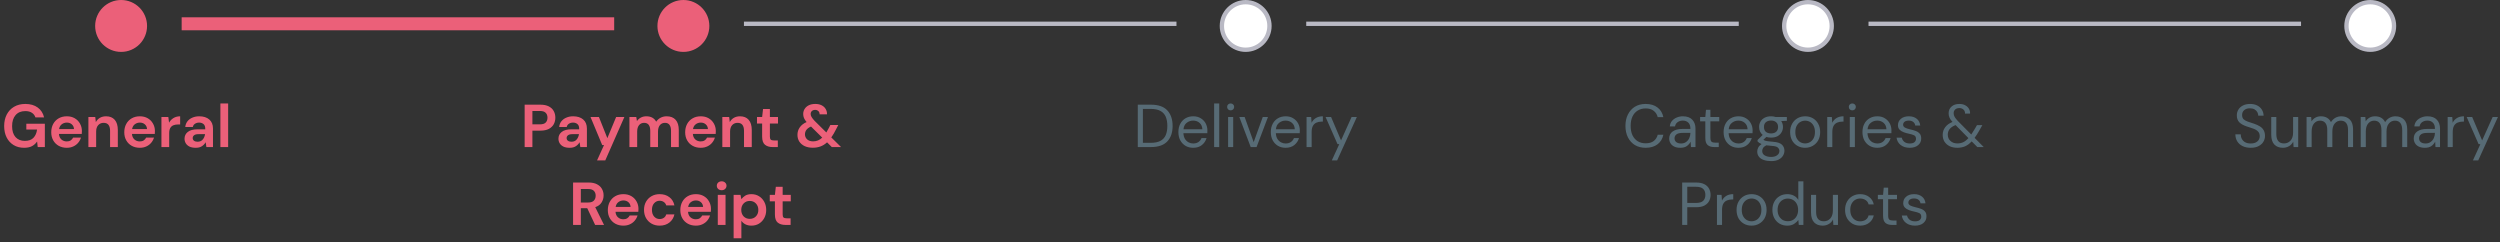 <svg width="578" height="56" viewBox="0 0 578 56" fill="none" xmlns="http://www.w3.org/2000/svg">
<rect x="0" y="0" width="578" height="56" fill="#333333" stroke="none"/>
<path d="M5.569 34.168C4.645 34.168 3.838 33.958 3.147 33.538C2.456 33.118 1.92 32.535 1.537 31.788C1.154 31.032 0.963 30.155 0.963 29.156C0.963 28.148 1.159 27.261 1.551 26.496C1.952 25.721 2.517 25.119 3.245 24.69C3.982 24.251 4.855 24.032 5.863 24.032C7.011 24.032 7.963 24.307 8.719 24.858C9.475 25.409 9.965 26.169 10.189 27.14H8.187C8.038 26.683 7.767 26.328 7.375 26.076C6.983 25.815 6.479 25.684 5.863 25.684C4.883 25.684 4.127 25.997 3.595 26.622C3.063 27.238 2.797 28.087 2.797 29.17C2.797 30.253 3.058 31.093 3.581 31.69C4.113 32.278 4.832 32.572 5.737 32.572C6.624 32.572 7.291 32.334 7.739 31.858C8.196 31.373 8.472 30.738 8.565 29.954H6.087V28.61H10.371V34H8.719L8.579 32.712C8.262 33.179 7.865 33.538 7.389 33.79C6.913 34.042 6.306 34.168 5.569 34.168ZM15.445 34.168C14.745 34.168 14.124 34.019 13.583 33.72C13.042 33.421 12.617 33.001 12.309 32.46C12.001 31.919 11.847 31.293 11.847 30.584C11.847 29.865 11.996 29.226 12.295 28.666C12.603 28.106 13.023 27.672 13.555 27.364C14.097 27.047 14.731 26.888 15.459 26.888C16.14 26.888 16.742 27.037 17.265 27.336C17.788 27.635 18.194 28.045 18.483 28.568C18.782 29.081 18.931 29.655 18.931 30.29C18.931 30.393 18.927 30.5 18.917 30.612C18.917 30.724 18.913 30.841 18.903 30.962H13.625C13.662 31.503 13.849 31.928 14.185 32.236C14.53 32.544 14.946 32.698 15.431 32.698C15.795 32.698 16.099 32.619 16.341 32.46C16.593 32.292 16.78 32.077 16.901 31.816H18.721C18.59 32.255 18.371 32.656 18.063 33.02C17.765 33.375 17.391 33.655 16.943 33.86C16.505 34.065 16.005 34.168 15.445 34.168ZM15.459 28.344C15.021 28.344 14.633 28.47 14.297 28.722C13.961 28.965 13.746 29.338 13.653 29.842H17.111C17.083 29.385 16.915 29.021 16.607 28.75C16.299 28.479 15.916 28.344 15.459 28.344ZM20.438 34V27.056H22.02L22.16 28.232C22.375 27.821 22.683 27.495 23.084 27.252C23.495 27.009 23.976 26.888 24.526 26.888C25.385 26.888 26.052 27.159 26.528 27.7C27.004 28.241 27.242 29.035 27.242 30.08V34H25.45V30.248C25.45 29.651 25.329 29.193 25.086 28.876C24.844 28.559 24.466 28.4 23.952 28.4C23.448 28.4 23.033 28.577 22.706 28.932C22.389 29.287 22.23 29.781 22.23 30.416V34H20.438ZM32.33 34.168C31.63 34.168 31.009 34.019 30.468 33.72C29.927 33.421 29.502 33.001 29.194 32.46C28.886 31.919 28.732 31.293 28.732 30.584C28.732 29.865 28.881 29.226 29.18 28.666C29.488 28.106 29.908 27.672 30.44 27.364C30.981 27.047 31.616 26.888 32.344 26.888C33.025 26.888 33.627 27.037 34.15 27.336C34.673 27.635 35.079 28.045 35.368 28.568C35.667 29.081 35.816 29.655 35.816 30.29C35.816 30.393 35.811 30.5 35.802 30.612C35.802 30.724 35.797 30.841 35.788 30.962H30.51C30.547 31.503 30.734 31.928 31.07 32.236C31.415 32.544 31.831 32.698 32.316 32.698C32.68 32.698 32.983 32.619 33.226 32.46C33.478 32.292 33.665 32.077 33.786 31.816H35.606C35.475 32.255 35.256 32.656 34.948 33.02C34.649 33.375 34.276 33.655 33.828 33.86C33.389 34.065 32.89 34.168 32.33 34.168ZM32.344 28.344C31.905 28.344 31.518 28.47 31.182 28.722C30.846 28.965 30.631 29.338 30.538 29.842H33.996C33.968 29.385 33.8 29.021 33.492 28.75C33.184 28.479 32.801 28.344 32.344 28.344ZM37.323 34V27.056H38.919L39.087 28.358C39.339 27.91 39.68 27.555 40.109 27.294C40.548 27.023 41.061 26.888 41.649 26.888V28.778H41.145C40.753 28.778 40.403 28.839 40.095 28.96C39.787 29.081 39.544 29.291 39.367 29.59C39.199 29.889 39.115 30.304 39.115 30.836V34H37.323ZM45.268 34.168C44.67 34.168 44.181 34.075 43.798 33.888C43.415 33.692 43.13 33.435 42.944 33.118C42.757 32.801 42.664 32.451 42.664 32.068C42.664 31.424 42.916 30.901 43.42 30.5C43.924 30.099 44.68 29.898 45.688 29.898H47.452V29.73C47.452 29.254 47.316 28.904 47.046 28.68C46.775 28.456 46.439 28.344 46.038 28.344C45.674 28.344 45.356 28.433 45.086 28.61C44.815 28.778 44.647 29.03 44.582 29.366H42.832C42.879 28.862 43.047 28.423 43.336 28.05C43.635 27.677 44.017 27.392 44.484 27.196C44.95 26.991 45.473 26.888 46.052 26.888C47.041 26.888 47.821 27.135 48.39 27.63C48.959 28.125 49.244 28.825 49.244 29.73V34H47.718L47.55 32.88C47.344 33.253 47.055 33.561 46.682 33.804C46.318 34.047 45.846 34.168 45.268 34.168ZM45.674 32.768C46.187 32.768 46.584 32.6 46.864 32.264C47.153 31.928 47.335 31.513 47.41 31.018H45.884C45.408 31.018 45.067 31.107 44.862 31.284C44.657 31.452 44.554 31.662 44.554 31.914C44.554 32.185 44.657 32.395 44.862 32.544C45.067 32.693 45.338 32.768 45.674 32.768ZM50.954 34V23.92H52.746V34H50.954Z" fill="#EB6079"/>
<path d="M121.299 34V24.2H124.925C125.709 24.2 126.357 24.331 126.871 24.592C127.384 24.853 127.767 25.213 128.019 25.67C128.271 26.127 128.397 26.641 128.397 27.21C128.397 27.751 128.275 28.251 128.033 28.708C127.79 29.156 127.412 29.52 126.899 29.8C126.385 30.071 125.727 30.206 124.925 30.206H123.091V34H121.299ZM123.091 28.75H124.813C125.438 28.75 125.886 28.615 126.157 28.344C126.437 28.064 126.577 27.686 126.577 27.21C126.577 26.725 126.437 26.347 126.157 26.076C125.886 25.796 125.438 25.656 124.813 25.656H123.091V28.75ZM131.717 34.168C131.12 34.168 130.63 34.075 130.247 33.888C129.864 33.692 129.58 33.435 129.393 33.118C129.206 32.801 129.113 32.451 129.113 32.068C129.113 31.424 129.365 30.901 129.869 30.5C130.373 30.099 131.129 29.898 132.137 29.898H133.901V29.73C133.901 29.254 133.766 28.904 133.495 28.68C133.224 28.456 132.888 28.344 132.487 28.344C132.123 28.344 131.806 28.433 131.535 28.61C131.264 28.778 131.096 29.03 131.031 29.366H129.281C129.328 28.862 129.496 28.423 129.785 28.05C130.084 27.677 130.466 27.392 130.933 27.196C131.4 26.991 131.922 26.888 132.501 26.888C133.49 26.888 134.27 27.135 134.839 27.63C135.408 28.125 135.693 28.825 135.693 29.73V34H134.167L133.999 32.88C133.794 33.253 133.504 33.561 133.131 33.804C132.767 34.047 132.296 34.168 131.717 34.168ZM132.123 32.768C132.636 32.768 133.033 32.6 133.313 32.264C133.602 31.928 133.784 31.513 133.859 31.018H132.333C131.857 31.018 131.516 31.107 131.311 31.284C131.106 31.452 131.003 31.662 131.003 31.914C131.003 32.185 131.106 32.395 131.311 32.544C131.516 32.693 131.787 32.768 132.123 32.768ZM138.039 37.08L139.649 33.538H139.229L136.527 27.056H138.473L140.419 31.942L142.449 27.056H144.353L139.943 37.08H138.039ZM145.524 34V27.056H147.106L147.26 27.994C147.484 27.658 147.778 27.392 148.142 27.196C148.516 26.991 148.945 26.888 149.43 26.888C150.504 26.888 151.264 27.303 151.712 28.134C151.964 27.751 152.3 27.448 152.72 27.224C153.15 27 153.616 26.888 154.12 26.888C155.026 26.888 155.721 27.159 156.206 27.7C156.692 28.241 156.934 29.035 156.934 30.08V34H155.142V30.248C155.142 29.651 155.026 29.193 154.792 28.876C154.568 28.559 154.218 28.4 153.742 28.4C153.257 28.4 152.865 28.577 152.566 28.932C152.277 29.287 152.132 29.781 152.132 30.416V34H150.34V30.248C150.34 29.651 150.224 29.193 149.99 28.876C149.757 28.559 149.398 28.4 148.912 28.4C148.436 28.4 148.049 28.577 147.75 28.932C147.461 29.287 147.316 29.781 147.316 30.416V34H145.524ZM162.01 34.168C161.31 34.168 160.689 34.019 160.148 33.72C159.606 33.421 159.182 33.001 158.874 32.46C158.566 31.919 158.412 31.293 158.412 30.584C158.412 29.865 158.561 29.226 158.86 28.666C159.168 28.106 159.588 27.672 160.12 27.364C160.661 27.047 161.296 26.888 162.024 26.888C162.705 26.888 163.307 27.037 163.83 27.336C164.352 27.635 164.758 28.045 165.048 28.568C165.346 29.081 165.496 29.655 165.496 30.29C165.496 30.393 165.491 30.5 165.482 30.612C165.482 30.724 165.477 30.841 165.468 30.962H160.19C160.227 31.503 160.414 31.928 160.75 32.236C161.095 32.544 161.51 32.698 161.996 32.698C162.36 32.698 162.663 32.619 162.906 32.46C163.158 32.292 163.344 32.077 163.466 31.816H165.286C165.155 32.255 164.936 32.656 164.628 33.02C164.329 33.375 163.956 33.655 163.508 33.86C163.069 34.065 162.57 34.168 162.01 34.168ZM162.024 28.344C161.585 28.344 161.198 28.47 160.862 28.722C160.526 28.965 160.311 29.338 160.218 29.842H163.676C163.648 29.385 163.48 29.021 163.172 28.75C162.864 28.479 162.481 28.344 162.024 28.344ZM167.003 34V27.056H168.585L168.725 28.232C168.939 27.821 169.247 27.495 169.649 27.252C170.059 27.009 170.54 26.888 171.091 26.888C171.949 26.888 172.617 27.159 173.093 27.7C173.569 28.241 173.807 29.035 173.807 30.08V34H172.015V30.248C172.015 29.651 171.893 29.193 171.651 28.876C171.408 28.559 171.03 28.4 170.517 28.4C170.013 28.4 169.597 28.577 169.271 28.932C168.953 29.287 168.795 29.781 168.795 30.416V34H167.003ZM178.614 34C177.886 34 177.303 33.823 176.864 33.468C176.426 33.113 176.206 32.483 176.206 31.578V28.554H175.016V27.056H176.206L176.416 25.194H177.998V27.056H179.874V28.554H177.998V31.592C177.998 31.928 178.068 32.161 178.208 32.292C178.358 32.413 178.61 32.474 178.964 32.474H179.832V34H178.614ZM187.927 34.154C187.208 34.154 186.583 34.033 186.051 33.79C185.519 33.538 185.104 33.188 184.805 32.74C184.516 32.292 184.371 31.769 184.371 31.172C184.371 30.537 184.548 29.963 184.903 29.45C185.258 28.937 185.785 28.526 186.485 28.218C186.205 27.891 186.004 27.583 185.883 27.294C185.762 27.005 185.701 26.697 185.701 26.37C185.701 25.922 185.813 25.525 186.037 25.18C186.261 24.825 186.578 24.545 186.989 24.34C187.409 24.135 187.908 24.032 188.487 24.032C189.075 24.032 189.574 24.139 189.985 24.354C190.396 24.569 190.704 24.858 190.909 25.222C191.124 25.586 191.222 25.992 191.203 26.44H189.495C189.495 26.095 189.392 25.838 189.187 25.67C188.991 25.493 188.753 25.404 188.473 25.404C188.156 25.404 187.899 25.493 187.703 25.67C187.516 25.847 187.423 26.076 187.423 26.356C187.423 26.589 187.498 26.827 187.647 27.07C187.796 27.313 188.016 27.593 188.305 27.91L191.049 30.626C191.245 30.309 191.45 29.94 191.665 29.52L191.973 28.904H193.807L193.317 29.856C192.944 30.612 192.57 31.251 192.197 31.774L194.451 34H192.309L191.217 32.908C190.741 33.347 190.232 33.664 189.691 33.86C189.159 34.056 188.571 34.154 187.927 34.154ZM186.107 31.06C186.107 31.517 186.275 31.905 186.611 32.222C186.956 32.53 187.414 32.684 187.983 32.684C188.795 32.684 189.5 32.395 190.097 31.816L187.507 29.254C187.031 29.459 186.676 29.716 186.443 30.024C186.219 30.332 186.107 30.677 186.107 31.06ZM132.496 52V42.2H136.094C136.878 42.2 137.522 42.335 138.026 42.606C138.539 42.867 138.922 43.227 139.174 43.684C139.426 44.132 139.552 44.631 139.552 45.182C139.552 45.779 139.393 46.325 139.076 46.82C138.768 47.315 138.283 47.674 137.62 47.898L139.65 52H137.592L135.772 48.136H134.288V52H132.496ZM134.288 46.82H135.982C136.579 46.82 137.018 46.675 137.298 46.386C137.578 46.097 137.718 45.714 137.718 45.238C137.718 44.771 137.578 44.398 137.298 44.118C137.027 43.838 136.584 43.698 135.968 43.698H134.288V46.82ZM144.127 52.168C143.427 52.168 142.806 52.019 142.265 51.72C141.723 51.421 141.299 51.001 140.991 50.46C140.683 49.919 140.529 49.293 140.529 48.584C140.529 47.865 140.678 47.226 140.977 46.666C141.285 46.106 141.705 45.672 142.237 45.364C142.778 45.047 143.413 44.888 144.141 44.888C144.822 44.888 145.424 45.037 145.947 45.336C146.469 45.635 146.875 46.045 147.165 46.568C147.463 47.081 147.613 47.655 147.613 48.29C147.613 48.393 147.608 48.5 147.599 48.612C147.599 48.724 147.594 48.841 147.585 48.962H142.307C142.344 49.503 142.531 49.928 142.867 50.236C143.212 50.544 143.627 50.698 144.113 50.698C144.477 50.698 144.78 50.619 145.023 50.46C145.275 50.292 145.461 50.077 145.583 49.816H147.403C147.272 50.255 147.053 50.656 146.745 51.02C146.446 51.375 146.073 51.655 145.625 51.86C145.186 52.065 144.687 52.168 144.127 52.168ZM144.141 46.344C143.702 46.344 143.315 46.47 142.979 46.722C142.643 46.965 142.428 47.338 142.335 47.842H145.793C145.765 47.385 145.597 47.021 145.289 46.75C144.981 46.479 144.598 46.344 144.141 46.344ZM152.522 52.168C151.813 52.168 151.187 52.014 150.646 51.706C150.105 51.398 149.675 50.969 149.358 50.418C149.05 49.867 148.896 49.237 148.896 48.528C148.896 47.819 149.05 47.189 149.358 46.638C149.675 46.087 150.105 45.658 150.646 45.35C151.187 45.042 151.813 44.888 152.522 44.888C153.409 44.888 154.155 45.121 154.762 45.588C155.369 46.045 155.756 46.68 155.924 47.492H154.034C153.941 47.156 153.754 46.895 153.474 46.708C153.203 46.512 152.881 46.414 152.508 46.414C152.013 46.414 151.593 46.601 151.248 46.974C150.903 47.347 150.73 47.865 150.73 48.528C150.73 49.191 150.903 49.709 151.248 50.082C151.593 50.455 152.013 50.642 152.508 50.642C152.881 50.642 153.203 50.549 153.474 50.362C153.754 50.175 153.941 49.909 154.034 49.564H155.924C155.756 50.348 155.369 50.978 154.762 51.454C154.155 51.93 153.409 52.168 152.522 52.168ZM160.888 52.168C160.188 52.168 159.568 52.019 159.026 51.72C158.485 51.421 158.06 51.001 157.752 50.46C157.444 49.919 157.29 49.293 157.29 48.584C157.29 47.865 157.44 47.226 157.738 46.666C158.046 46.106 158.466 45.672 158.998 45.364C159.54 45.047 160.174 44.888 160.902 44.888C161.584 44.888 162.186 45.037 162.708 45.336C163.231 45.635 163.637 46.045 163.926 46.568C164.225 47.081 164.374 47.655 164.374 48.29C164.374 48.393 164.37 48.5 164.36 48.612C164.36 48.724 164.356 48.841 164.346 48.962H159.068C159.106 49.503 159.292 49.928 159.628 50.236C159.974 50.544 160.389 50.698 160.874 50.698C161.238 50.698 161.542 50.619 161.784 50.46C162.036 50.292 162.223 50.077 162.344 49.816H164.164C164.034 50.255 163.814 50.656 163.506 51.02C163.208 51.375 162.834 51.655 162.386 51.86C161.948 52.065 161.448 52.168 160.888 52.168ZM160.902 46.344C160.464 46.344 160.076 46.47 159.74 46.722C159.404 46.965 159.19 47.338 159.096 47.842H162.554C162.526 47.385 162.358 47.021 162.05 46.75C161.742 46.479 161.36 46.344 160.902 46.344ZM166.848 43.978C166.521 43.978 166.25 43.88 166.036 43.684C165.83 43.488 165.728 43.241 165.728 42.942C165.728 42.643 165.83 42.401 166.036 42.214C166.25 42.018 166.521 41.92 166.848 41.92C167.174 41.92 167.44 42.018 167.646 42.214C167.86 42.401 167.968 42.643 167.968 42.942C167.968 43.241 167.86 43.488 167.646 43.684C167.44 43.88 167.174 43.978 166.848 43.978ZM165.952 52V45.056H167.744V52H165.952ZM169.614 55.08V45.056H171.21L171.406 46.05C171.63 45.742 171.924 45.471 172.288 45.238C172.661 45.005 173.142 44.888 173.73 44.888C174.383 44.888 174.967 45.047 175.48 45.364C175.993 45.681 176.399 46.115 176.698 46.666C176.997 47.217 177.146 47.842 177.146 48.542C177.146 49.242 176.997 49.867 176.698 50.418C176.399 50.959 175.993 51.389 175.48 51.706C174.967 52.014 174.383 52.168 173.73 52.168C173.207 52.168 172.75 52.07 172.358 51.874C171.966 51.678 171.649 51.403 171.406 51.048V55.08H169.614ZM173.352 50.6C173.921 50.6 174.393 50.409 174.766 50.026C175.139 49.643 175.326 49.149 175.326 48.542C175.326 47.935 175.139 47.436 174.766 47.044C174.393 46.652 173.921 46.456 173.352 46.456C172.773 46.456 172.297 46.652 171.924 47.044C171.56 47.427 171.378 47.921 171.378 48.528C171.378 49.135 171.56 49.634 171.924 50.026C172.297 50.409 172.773 50.6 173.352 50.6ZM181.567 52C180.839 52 180.256 51.823 179.817 51.468C179.379 51.113 179.159 50.483 179.159 49.578V46.554H177.969V45.056H179.159L179.369 43.194H180.951V45.056H182.827V46.554H180.951V49.592C180.951 49.928 181.021 50.161 181.161 50.292C181.311 50.413 181.563 50.474 181.917 50.474H182.785V52H181.567Z" fill="#EB6079"/>
<path d="M263.059 34V24.2H266.069C267.796 24.2 269.065 24.639 269.877 25.516C270.699 26.393 271.109 27.597 271.109 29.128C271.109 30.631 270.699 31.821 269.877 32.698C269.065 33.566 267.796 34 266.069 34H263.059ZM264.235 33.02H266.041C266.993 33.02 267.749 32.866 268.309 32.558C268.879 32.241 269.285 31.793 269.527 31.214C269.77 30.626 269.891 29.931 269.891 29.128C269.891 28.307 269.77 27.602 269.527 27.014C269.285 26.426 268.879 25.973 268.309 25.656C267.749 25.339 266.993 25.18 266.041 25.18H264.235V33.02ZM275.859 34.168C275.197 34.168 274.609 34.019 274.095 33.72C273.582 33.412 273.176 32.987 272.877 32.446C272.588 31.905 272.443 31.265 272.443 30.528C272.443 29.8 272.588 29.165 272.877 28.624C273.167 28.073 273.568 27.649 274.081 27.35C274.604 27.042 275.206 26.888 275.887 26.888C276.559 26.888 277.138 27.042 277.623 27.35C278.118 27.649 278.496 28.045 278.757 28.54C279.019 29.035 279.149 29.567 279.149 30.136C279.149 30.239 279.145 30.341 279.135 30.444C279.135 30.547 279.135 30.663 279.135 30.794H273.605C273.633 31.326 273.755 31.769 273.969 32.124C274.193 32.469 274.469 32.731 274.795 32.908C275.131 33.085 275.486 33.174 275.859 33.174C276.345 33.174 276.751 33.062 277.077 32.838C277.404 32.614 277.642 32.311 277.791 31.928H278.953C278.767 32.572 278.407 33.109 277.875 33.538C277.353 33.958 276.681 34.168 275.859 34.168ZM275.859 27.882C275.299 27.882 274.8 28.055 274.361 28.4C273.932 28.736 273.685 29.231 273.619 29.884H277.987C277.959 29.259 277.745 28.769 277.343 28.414C276.942 28.059 276.447 27.882 275.859 27.882ZM280.708 34V23.92H281.884V34H280.708ZM284.526 25.516C284.292 25.516 284.096 25.441 283.938 25.292C283.788 25.133 283.714 24.937 283.714 24.704C283.714 24.48 283.788 24.293 283.938 24.144C284.096 23.995 284.292 23.92 284.526 23.92C284.75 23.92 284.941 23.995 285.1 24.144C285.258 24.293 285.338 24.48 285.338 24.704C285.338 24.937 285.258 25.133 285.1 25.292C284.941 25.441 284.75 25.516 284.526 25.516ZM283.938 34V27.056H285.114V34H283.938ZM289.163 34L286.531 27.056H287.763L289.849 32.866L291.949 27.056H293.153L290.521 34H289.163ZM297.229 34.168C296.566 34.168 295.978 34.019 295.465 33.72C294.951 33.412 294.545 32.987 294.247 32.446C293.957 31.905 293.813 31.265 293.813 30.528C293.813 29.8 293.957 29.165 294.247 28.624C294.536 28.073 294.937 27.649 295.451 27.35C295.973 27.042 296.575 26.888 297.257 26.888C297.929 26.888 298.507 27.042 298.993 27.35C299.487 27.649 299.865 28.045 300.127 28.54C300.388 29.035 300.519 29.567 300.519 30.136C300.519 30.239 300.514 30.341 300.505 30.444C300.505 30.547 300.505 30.663 300.505 30.794H294.975C295.003 31.326 295.124 31.769 295.339 32.124C295.563 32.469 295.838 32.731 296.165 32.908C296.501 33.085 296.855 33.174 297.229 33.174C297.714 33.174 298.12 33.062 298.447 32.838C298.773 32.614 299.011 32.311 299.161 31.928H300.323C300.136 32.572 299.777 33.109 299.245 33.538C298.722 33.958 298.05 34.168 297.229 34.168ZM297.229 27.882C296.669 27.882 296.169 28.055 295.731 28.4C295.301 28.736 295.054 29.231 294.989 29.884H299.357C299.329 29.259 299.114 28.769 298.713 28.414C298.311 28.059 297.817 27.882 297.229 27.882ZM302.077 34V27.056H303.141L303.239 28.386C303.454 27.929 303.781 27.565 304.219 27.294C304.658 27.023 305.199 26.888 305.843 26.888V28.12H305.521C305.111 28.12 304.733 28.195 304.387 28.344C304.042 28.484 303.767 28.727 303.561 29.072C303.356 29.417 303.253 29.893 303.253 30.5V34H302.077ZM307.919 37.08L309.641 33.328H309.235L306.477 27.056H307.751L310.047 32.46L312.483 27.056H313.701L309.151 37.08H307.919Z" fill="#576B75"/>
<path d="M380.478 34.168C379.516 34.168 378.686 33.958 377.986 33.538C377.295 33.109 376.758 32.516 376.376 31.76C375.993 30.995 375.802 30.108 375.802 29.1C375.802 28.101 375.993 27.224 376.376 26.468C376.758 25.703 377.295 25.105 377.986 24.676C378.686 24.247 379.516 24.032 380.478 24.032C381.598 24.032 382.508 24.303 383.208 24.844C383.917 25.376 384.37 26.123 384.566 27.084H383.264C383.114 26.477 382.806 25.992 382.34 25.628C381.882 25.255 381.262 25.068 380.478 25.068C379.778 25.068 379.166 25.231 378.644 25.558C378.121 25.875 377.715 26.337 377.426 26.944C377.146 27.541 377.006 28.26 377.006 29.1C377.006 29.94 377.146 30.663 377.426 31.27C377.715 31.867 378.121 32.329 378.644 32.656C379.166 32.973 379.778 33.132 380.478 33.132C381.262 33.132 381.882 32.955 382.34 32.6C382.806 32.236 383.114 31.755 383.264 31.158H384.566C384.37 32.101 383.917 32.838 383.208 33.37C382.508 33.902 381.598 34.168 380.478 34.168ZM388.496 34.168C387.917 34.168 387.436 34.07 387.054 33.874C386.671 33.678 386.386 33.417 386.2 33.09C386.013 32.763 385.92 32.409 385.92 32.026C385.92 31.317 386.19 30.771 386.732 30.388C387.273 30.005 388.01 29.814 388.944 29.814H390.82V29.73C390.82 29.123 390.661 28.666 390.344 28.358C390.026 28.041 389.602 27.882 389.07 27.882C388.612 27.882 388.216 27.999 387.88 28.232C387.553 28.456 387.348 28.787 387.264 29.226H386.06C386.106 28.722 386.274 28.297 386.564 27.952C386.862 27.607 387.231 27.345 387.67 27.168C388.108 26.981 388.575 26.888 389.07 26.888C390.04 26.888 390.768 27.149 391.254 27.672C391.748 28.185 391.996 28.871 391.996 29.73V34H390.946L390.876 32.754C390.68 33.146 390.39 33.482 390.008 33.762C389.634 34.033 389.13 34.168 388.496 34.168ZM388.678 33.174C389.126 33.174 389.508 33.057 389.826 32.824C390.152 32.591 390.4 32.287 390.568 31.914C390.736 31.541 390.82 31.149 390.82 30.738V30.724H389.042C388.351 30.724 387.861 30.845 387.572 31.088C387.292 31.321 387.152 31.615 387.152 31.97C387.152 32.334 387.282 32.628 387.544 32.852C387.814 33.067 388.192 33.174 388.678 33.174ZM396.313 34C395.678 34 395.179 33.846 394.815 33.538C394.451 33.23 394.269 32.675 394.269 31.872V28.05H393.065V27.056H394.269L394.423 25.39H395.445V27.056H397.489V28.05H395.445V31.872C395.445 32.311 395.533 32.609 395.711 32.768C395.888 32.917 396.201 32.992 396.649 32.992H397.377V34H396.313ZM401.913 34.168C401.251 34.168 400.663 34.019 400.149 33.72C399.636 33.412 399.23 32.987 398.931 32.446C398.642 31.905 398.497 31.265 398.497 30.528C398.497 29.8 398.642 29.165 398.931 28.624C399.221 28.073 399.622 27.649 400.135 27.35C400.658 27.042 401.26 26.888 401.941 26.888C402.613 26.888 403.192 27.042 403.677 27.35C404.172 27.649 404.55 28.045 404.811 28.54C405.073 29.035 405.203 29.567 405.203 30.136C405.203 30.239 405.199 30.341 405.189 30.444C405.189 30.547 405.189 30.663 405.189 30.794H399.659C399.687 31.326 399.809 31.769 400.023 32.124C400.247 32.469 400.523 32.731 400.849 32.908C401.185 33.085 401.54 33.174 401.913 33.174C402.399 33.174 402.805 33.062 403.131 32.838C403.458 32.614 403.696 32.311 403.845 31.928H405.007C404.821 32.572 404.461 33.109 403.929 33.538C403.407 33.958 402.735 34.168 401.913 34.168ZM401.913 27.882C401.353 27.882 400.854 28.055 400.415 28.4C399.986 28.736 399.739 29.231 399.673 29.884H404.041C404.013 29.259 403.799 28.769 403.397 28.414C402.996 28.059 402.501 27.882 401.913 27.882ZM409.465 31.816C409.073 31.816 408.714 31.765 408.387 31.662L407.687 32.32C407.79 32.395 407.916 32.46 408.065 32.516C408.224 32.563 408.448 32.609 408.737 32.656C409.026 32.693 409.432 32.735 409.955 32.782C410.888 32.847 411.556 33.062 411.957 33.426C412.358 33.79 412.559 34.266 412.559 34.854C412.559 35.255 412.447 35.638 412.223 36.002C412.008 36.366 411.672 36.665 411.215 36.898C410.767 37.131 410.188 37.248 409.479 37.248C408.854 37.248 408.298 37.164 407.813 36.996C407.328 36.837 406.95 36.59 406.679 36.254C406.408 35.927 406.273 35.512 406.273 35.008C406.273 34.747 406.343 34.462 406.483 34.154C406.623 33.855 406.884 33.571 407.267 33.3C407.062 33.216 406.884 33.127 406.735 33.034C406.595 32.931 406.464 32.819 406.343 32.698V32.376L407.533 31.2C406.982 30.733 406.707 30.117 406.707 29.352C406.707 28.895 406.814 28.479 407.029 28.106C407.244 27.733 407.556 27.439 407.967 27.224C408.378 27 408.877 26.888 409.465 26.888C409.866 26.888 410.23 26.944 410.557 27.056H413.119V27.938L411.817 27.994C412.088 28.386 412.223 28.839 412.223 29.352C412.223 29.809 412.111 30.225 411.887 30.598C411.672 30.971 411.36 31.27 410.949 31.494C410.548 31.709 410.053 31.816 409.465 31.816ZM409.465 30.85C409.96 30.85 410.352 30.724 410.641 30.472C410.94 30.211 411.089 29.837 411.089 29.352C411.089 28.876 410.94 28.512 410.641 28.26C410.352 27.999 409.96 27.868 409.465 27.868C408.961 27.868 408.56 27.999 408.261 28.26C407.972 28.512 407.827 28.876 407.827 29.352C407.827 29.837 407.972 30.211 408.261 30.472C408.56 30.724 408.961 30.85 409.465 30.85ZM407.421 34.896C407.421 35.363 407.617 35.708 408.009 35.932C408.401 36.165 408.891 36.282 409.479 36.282C410.058 36.282 410.52 36.156 410.865 35.904C411.22 35.652 411.397 35.316 411.397 34.896C411.397 34.597 411.276 34.336 411.033 34.112C410.79 33.897 410.342 33.771 409.689 33.734C409.176 33.697 408.732 33.65 408.359 33.594C407.976 33.799 407.724 34.019 407.603 34.252C407.482 34.495 407.421 34.709 407.421 34.896ZM417.336 34.168C416.683 34.168 416.095 34.019 415.572 33.72C415.049 33.421 414.634 33.001 414.326 32.46C414.027 31.909 413.878 31.265 413.878 30.528C413.878 29.791 414.032 29.151 414.34 28.61C414.648 28.059 415.063 27.635 415.586 27.336C416.118 27.037 416.711 26.888 417.364 26.888C418.017 26.888 418.605 27.037 419.128 27.336C419.651 27.635 420.061 28.059 420.36 28.61C420.668 29.151 420.822 29.791 420.822 30.528C420.822 31.265 420.668 31.909 420.36 32.46C420.052 33.001 419.632 33.421 419.1 33.72C418.577 34.019 417.989 34.168 417.336 34.168ZM417.336 33.16C417.737 33.16 418.111 33.062 418.456 32.866C418.801 32.67 419.081 32.376 419.296 31.984C419.511 31.592 419.618 31.107 419.618 30.528C419.618 29.949 419.511 29.464 419.296 29.072C419.091 28.68 418.815 28.386 418.47 28.19C418.125 27.994 417.756 27.896 417.364 27.896C416.963 27.896 416.589 27.994 416.244 28.19C415.899 28.386 415.619 28.68 415.404 29.072C415.189 29.464 415.082 29.949 415.082 30.528C415.082 31.107 415.189 31.592 415.404 31.984C415.619 32.376 415.894 32.67 416.23 32.866C416.575 33.062 416.944 33.16 417.336 33.16ZM422.457 34V27.056H423.521L423.619 28.386C423.834 27.929 424.161 27.565 424.599 27.294C425.038 27.023 425.579 26.888 426.223 26.888V28.12H425.901C425.491 28.12 425.113 28.195 424.767 28.344C424.422 28.484 424.147 28.727 423.941 29.072C423.736 29.417 423.633 29.893 423.633 30.5V34H422.457ZM428.257 25.516C428.024 25.516 427.828 25.441 427.669 25.292C427.52 25.133 427.445 24.937 427.445 24.704C427.445 24.48 427.52 24.293 427.669 24.144C427.828 23.995 428.024 23.92 428.257 23.92C428.481 23.92 428.672 23.995 428.831 24.144C428.99 24.293 429.069 24.48 429.069 24.704C429.069 24.937 428.99 25.133 428.831 25.292C428.672 25.441 428.481 25.516 428.257 25.516ZM427.669 34V27.056H428.845V34H427.669ZM434.015 34.168C433.352 34.168 432.764 34.019 432.251 33.72C431.737 33.412 431.331 32.987 431.033 32.446C430.743 31.905 430.599 31.265 430.599 30.528C430.599 29.8 430.743 29.165 431.033 28.624C431.322 28.073 431.723 27.649 432.237 27.35C432.759 27.042 433.361 26.888 434.043 26.888C434.715 26.888 435.293 27.042 435.779 27.35C436.273 27.649 436.651 28.045 436.913 28.54C437.174 29.035 437.305 29.567 437.305 30.136C437.305 30.239 437.3 30.341 437.291 30.444C437.291 30.547 437.291 30.663 437.291 30.794H431.761C431.789 31.326 431.91 31.769 432.125 32.124C432.349 32.469 432.624 32.731 432.951 32.908C433.287 33.085 433.641 33.174 434.015 33.174C434.5 33.174 434.906 33.062 435.233 32.838C435.559 32.614 435.797 32.311 435.947 31.928H437.109C436.922 32.572 436.563 33.109 436.031 33.538C435.508 33.958 434.836 34.168 434.015 34.168ZM434.015 27.882C433.455 27.882 432.955 28.055 432.517 28.4C432.087 28.736 431.84 29.231 431.775 29.884H436.143C436.115 29.259 435.9 28.769 435.499 28.414C435.097 28.059 434.603 27.882 434.015 27.882ZM441.523 34.168C440.693 34.168 440.002 33.958 439.451 33.538C438.901 33.118 438.579 32.549 438.485 31.83H439.689C439.764 32.194 439.955 32.511 440.263 32.782C440.581 33.043 441.005 33.174 441.537 33.174C442.032 33.174 442.396 33.071 442.629 32.866C442.863 32.651 442.979 32.399 442.979 32.11C442.979 31.69 442.825 31.41 442.517 31.27C442.219 31.13 441.794 31.004 441.243 30.892C440.87 30.817 440.497 30.71 440.123 30.57C439.75 30.43 439.437 30.234 439.185 29.982C438.933 29.721 438.807 29.38 438.807 28.96C438.807 28.353 439.031 27.859 439.479 27.476C439.937 27.084 440.553 26.888 441.327 26.888C442.065 26.888 442.667 27.075 443.133 27.448C443.609 27.812 443.885 28.335 443.959 29.016H442.797C442.751 28.661 442.597 28.386 442.335 28.19C442.083 27.985 441.743 27.882 441.313 27.882C440.893 27.882 440.567 27.971 440.333 28.148C440.109 28.325 439.997 28.559 439.997 28.848C439.997 29.128 440.142 29.347 440.431 29.506C440.73 29.665 441.131 29.8 441.635 29.912C442.065 30.005 442.471 30.122 442.853 30.262C443.245 30.393 443.563 30.593 443.805 30.864C444.057 31.125 444.183 31.508 444.183 32.012C444.193 32.637 443.955 33.155 443.469 33.566C442.993 33.967 442.345 34.168 441.523 34.168ZM452.537 34.168C451.865 34.168 451.272 34.047 450.759 33.804C450.255 33.552 449.858 33.207 449.569 32.768C449.289 32.32 449.149 31.793 449.149 31.186C449.149 30.523 449.34 29.935 449.723 29.422C450.115 28.899 450.679 28.489 451.417 28.19C451.099 27.845 450.871 27.518 450.731 27.21C450.591 26.893 450.521 26.552 450.521 26.188C450.521 25.563 450.74 25.049 451.179 24.648C451.627 24.237 452.238 24.032 453.013 24.032C453.517 24.032 453.955 24.13 454.329 24.326C454.702 24.513 454.991 24.774 455.197 25.11C455.402 25.446 455.495 25.829 455.477 26.258H454.315C454.324 25.838 454.193 25.521 453.923 25.306C453.661 25.091 453.358 24.984 453.013 24.984C452.593 24.984 452.266 25.096 452.033 25.32C451.799 25.544 451.683 25.829 451.683 26.174C451.683 26.473 451.762 26.762 451.921 27.042C452.089 27.322 452.336 27.635 452.663 27.98L455.757 31.102C456.027 30.71 456.321 30.239 456.639 29.688L457.073 28.932H458.319L457.703 30.024C457.292 30.761 456.9 31.377 456.527 31.872L458.641 34H457.157L455.855 32.684C455.36 33.216 454.847 33.599 454.315 33.832C453.783 34.056 453.19 34.168 452.537 34.168ZM450.325 31.144C450.325 31.723 450.53 32.203 450.941 32.586C451.351 32.969 451.888 33.16 452.551 33.16C453.045 33.16 453.493 33.067 453.895 32.88C454.305 32.684 454.707 32.367 455.099 31.928L452.131 28.918C451.515 29.161 451.057 29.469 450.759 29.842C450.469 30.215 450.325 30.649 450.325 31.144ZM388.922 52V42.2H392.142C392.907 42.2 393.537 42.326 394.032 42.578C394.526 42.83 394.89 43.171 395.124 43.6C395.366 44.029 395.488 44.515 395.488 45.056C395.488 45.588 395.371 46.069 395.138 46.498C394.904 46.927 394.54 47.273 394.046 47.534C393.551 47.786 392.916 47.912 392.142 47.912H390.098V52H388.922ZM390.098 46.918H392.114C392.898 46.918 393.453 46.755 393.78 46.428C394.116 46.092 394.284 45.635 394.284 45.056C394.284 44.468 394.116 44.011 393.78 43.684C393.453 43.348 392.898 43.18 392.114 43.18H390.098V46.918ZM396.959 52V45.056H398.023L398.121 46.386C398.336 45.929 398.662 45.565 399.101 45.294C399.54 45.023 400.081 44.888 400.725 44.888V46.12H400.403C399.992 46.12 399.614 46.195 399.269 46.344C398.924 46.484 398.648 46.727 398.443 47.072C398.238 47.417 398.135 47.893 398.135 48.5V52H396.959ZM404.949 52.168C404.296 52.168 403.708 52.019 403.185 51.72C402.663 51.421 402.247 51.001 401.939 50.46C401.641 49.909 401.491 49.265 401.491 48.528C401.491 47.791 401.645 47.151 401.953 46.61C402.261 46.059 402.677 45.635 403.199 45.336C403.731 45.037 404.324 44.888 404.977 44.888C405.631 44.888 406.219 45.037 406.741 45.336C407.264 45.635 407.675 46.059 407.973 46.61C408.281 47.151 408.435 47.791 408.435 48.528C408.435 49.265 408.281 49.909 407.973 50.46C407.665 51.001 407.245 51.421 406.713 51.72C406.191 52.019 405.603 52.168 404.949 52.168ZM404.949 51.16C405.351 51.16 405.724 51.062 406.069 50.866C406.415 50.67 406.695 50.376 406.909 49.984C407.124 49.592 407.231 49.107 407.231 48.528C407.231 47.949 407.124 47.464 406.909 47.072C406.704 46.68 406.429 46.386 406.083 46.19C405.738 45.994 405.369 45.896 404.977 45.896C404.576 45.896 404.203 45.994 403.857 46.19C403.512 46.386 403.232 46.68 403.017 47.072C402.803 47.464 402.695 47.949 402.695 48.528C402.695 49.107 402.803 49.592 403.017 49.984C403.232 50.376 403.507 50.67 403.843 50.866C404.189 51.062 404.557 51.16 404.949 51.16ZM413.22 52.168C412.53 52.168 411.923 52.009 411.4 51.692C410.887 51.375 410.486 50.941 410.196 50.39C409.916 49.839 409.776 49.214 409.776 48.514C409.776 47.814 409.921 47.193 410.21 46.652C410.5 46.101 410.901 45.672 411.414 45.364C411.928 45.047 412.534 44.888 413.234 44.888C413.804 44.888 414.308 45.005 414.746 45.238C415.185 45.471 415.526 45.798 415.768 46.218V41.92H416.944V52H415.88L415.768 50.852C415.544 51.188 415.222 51.491 414.802 51.762C414.382 52.033 413.855 52.168 413.22 52.168ZM413.346 51.146C413.813 51.146 414.224 51.039 414.578 50.824C414.942 50.6 415.222 50.292 415.418 49.9C415.624 49.508 415.726 49.051 415.726 48.528C415.726 48.005 415.624 47.548 415.418 47.156C415.222 46.764 414.942 46.461 414.578 46.246C414.224 46.022 413.813 45.91 413.346 45.91C412.889 45.91 412.478 46.022 412.114 46.246C411.76 46.461 411.48 46.764 411.274 47.156C411.078 47.548 410.98 48.005 410.98 48.528C410.98 49.051 411.078 49.508 411.274 49.9C411.48 50.292 411.76 50.6 412.114 50.824C412.478 51.039 412.889 51.146 413.346 51.146ZM421.396 52.168C420.574 52.168 419.921 51.921 419.436 51.426C418.95 50.922 418.708 50.152 418.708 49.116V45.056H419.884V48.99C419.884 50.437 420.476 51.16 421.662 51.16C422.268 51.16 422.768 50.945 423.16 50.516C423.561 50.077 423.762 49.457 423.762 48.654V45.056H424.938V52H423.874L423.79 50.754C423.575 51.193 423.253 51.538 422.824 51.79C422.404 52.042 421.928 52.168 421.396 52.168ZM430.065 52.168C429.403 52.168 428.805 52.019 428.273 51.72C427.751 51.412 427.335 50.987 427.027 50.446C426.729 49.895 426.579 49.256 426.579 48.528C426.579 47.8 426.729 47.165 427.027 46.624C427.335 46.073 427.751 45.649 428.273 45.35C428.805 45.042 429.403 44.888 430.065 44.888C430.887 44.888 431.577 45.103 432.137 45.532C432.707 45.961 433.066 46.535 433.215 47.254H432.011C431.918 46.825 431.689 46.493 431.325 46.26C430.961 46.017 430.537 45.896 430.051 45.896C429.659 45.896 429.291 45.994 428.945 46.19C428.6 46.386 428.32 46.68 428.105 47.072C427.891 47.464 427.783 47.949 427.783 48.528C427.783 49.107 427.891 49.592 428.105 49.984C428.32 50.376 428.6 50.675 428.945 50.88C429.291 51.076 429.659 51.174 430.051 51.174C430.537 51.174 430.961 51.057 431.325 50.824C431.689 50.581 431.918 50.241 432.011 49.802H433.215C433.075 50.502 432.721 51.071 432.151 51.51C431.582 51.949 430.887 52.168 430.065 52.168ZM437.41 52C436.776 52 436.276 51.846 435.912 51.538C435.548 51.23 435.366 50.675 435.366 49.872V46.05H434.162V45.056H435.366L435.52 43.39H436.542V45.056H438.586V46.05H436.542V49.872C436.542 50.311 436.631 50.609 436.808 50.768C436.986 50.917 437.298 50.992 437.746 50.992H438.474V52H437.41ZM442.74 52.168C441.91 52.168 441.219 51.958 440.668 51.538C440.118 51.118 439.796 50.549 439.702 49.83H440.906C440.981 50.194 441.172 50.511 441.48 50.782C441.798 51.043 442.222 51.174 442.754 51.174C443.249 51.174 443.613 51.071 443.846 50.866C444.08 50.651 444.196 50.399 444.196 50.11C444.196 49.69 444.042 49.41 443.734 49.27C443.436 49.13 443.011 49.004 442.46 48.892C442.087 48.817 441.714 48.71 441.34 48.57C440.967 48.43 440.654 48.234 440.402 47.982C440.15 47.721 440.024 47.38 440.024 46.96C440.024 46.353 440.248 45.859 440.696 45.476C441.154 45.084 441.77 44.888 442.544 44.888C443.282 44.888 443.884 45.075 444.35 45.448C444.826 45.812 445.102 46.335 445.176 47.016H444.014C443.968 46.661 443.814 46.386 443.552 46.19C443.3 45.985 442.96 45.882 442.53 45.882C442.11 45.882 441.784 45.971 441.55 46.148C441.326 46.325 441.214 46.559 441.214 46.848C441.214 47.128 441.359 47.347 441.648 47.506C441.947 47.665 442.348 47.8 442.852 47.912C443.282 48.005 443.688 48.122 444.07 48.262C444.462 48.393 444.78 48.593 445.022 48.864C445.274 49.125 445.4 49.508 445.4 50.012C445.41 50.637 445.172 51.155 444.686 51.566C444.21 51.967 443.562 52.168 442.74 52.168Z" fill="#576B75"/>
<path d="M520.362 34.168C519.643 34.168 519.018 34.037 518.486 33.776C517.954 33.515 517.543 33.151 517.254 32.684C516.965 32.217 516.82 31.676 516.82 31.06H518.052C518.052 31.443 518.141 31.797 518.318 32.124C518.495 32.441 518.752 32.698 519.088 32.894C519.433 33.081 519.858 33.174 520.362 33.174C521.025 33.174 521.538 33.015 521.902 32.698C522.266 32.381 522.448 31.984 522.448 31.508C522.448 31.116 522.364 30.803 522.196 30.57C522.028 30.327 521.799 30.131 521.51 29.982C521.23 29.833 520.903 29.702 520.53 29.59C520.166 29.478 519.783 29.352 519.382 29.212C518.626 28.951 518.066 28.629 517.702 28.246C517.338 27.854 517.156 27.345 517.156 26.72C517.147 26.197 517.268 25.735 517.52 25.334C517.772 24.923 518.127 24.606 518.584 24.382C519.051 24.149 519.601 24.032 520.236 24.032C520.861 24.032 521.403 24.149 521.86 24.382C522.327 24.615 522.686 24.937 522.938 25.348C523.199 25.759 523.335 26.225 523.344 26.748H522.112C522.112 26.477 522.042 26.211 521.902 25.95C521.762 25.679 521.547 25.46 521.258 25.292C520.978 25.124 520.623 25.04 520.194 25.04C519.662 25.031 519.223 25.166 518.878 25.446C518.542 25.726 518.374 26.113 518.374 26.608C518.374 27.028 518.491 27.35 518.724 27.574C518.967 27.798 519.303 27.985 519.732 28.134C520.161 28.274 520.656 28.437 521.216 28.624C521.683 28.792 522.103 28.988 522.476 29.212C522.849 29.436 523.139 29.725 523.344 30.08C523.559 30.435 523.666 30.887 523.666 31.438C523.666 31.905 523.545 32.348 523.302 32.768C523.059 33.179 522.691 33.515 522.196 33.776C521.711 34.037 521.099 34.168 520.362 34.168ZM527.798 34.168C526.977 34.168 526.323 33.921 525.838 33.426C525.353 32.922 525.11 32.152 525.11 31.116V27.056H526.286V30.99C526.286 32.437 526.879 33.16 528.064 33.16C528.671 33.16 529.17 32.945 529.562 32.516C529.963 32.077 530.164 31.457 530.164 30.654V27.056H531.34V34H530.276L530.192 32.754C529.977 33.193 529.655 33.538 529.226 33.79C528.806 34.042 528.33 34.168 527.798 34.168ZM533.276 34V27.056H534.34L534.424 28.064C534.648 27.691 534.946 27.401 535.32 27.196C535.693 26.991 536.113 26.888 536.58 26.888C537.13 26.888 537.602 27 537.994 27.224C538.395 27.448 538.703 27.789 538.918 28.246C539.16 27.826 539.492 27.495 539.912 27.252C540.341 27.009 540.803 26.888 541.298 26.888C542.128 26.888 542.791 27.14 543.286 27.644C543.78 28.139 544.028 28.904 544.028 29.94V34H542.866V30.066C542.866 29.347 542.721 28.806 542.432 28.442C542.142 28.078 541.727 27.896 541.186 27.896C540.626 27.896 540.159 28.115 539.786 28.554C539.422 28.983 539.24 29.599 539.24 30.402V34H538.064V30.066C538.064 29.347 537.919 28.806 537.63 28.442C537.34 28.078 536.925 27.896 536.384 27.896C535.833 27.896 535.371 28.115 534.998 28.554C534.634 28.983 534.452 29.599 534.452 30.402V34H533.276ZM545.799 34V27.056H546.863L546.947 28.064C547.171 27.691 547.47 27.401 547.843 27.196C548.216 26.991 548.636 26.888 549.103 26.888C549.654 26.888 550.125 27 550.517 27.224C550.918 27.448 551.226 27.789 551.441 28.246C551.684 27.826 552.015 27.495 552.435 27.252C552.864 27.009 553.326 26.888 553.821 26.888C554.652 26.888 555.314 27.14 555.809 27.644C556.304 28.139 556.551 28.904 556.551 29.94V34H555.389V30.066C555.389 29.347 555.244 28.806 554.955 28.442C554.666 28.078 554.25 27.896 553.709 27.896C553.149 27.896 552.682 28.115 552.309 28.554C551.945 28.983 551.763 29.599 551.763 30.402V34H550.587V30.066C550.587 29.347 550.442 28.806 550.153 28.442C549.864 28.078 549.448 27.896 548.907 27.896C548.356 27.896 547.894 28.115 547.521 28.554C547.157 28.983 546.975 29.599 546.975 30.402V34H545.799ZM560.632 34.168C560.054 34.168 559.573 34.07 559.19 33.874C558.808 33.678 558.523 33.417 558.336 33.09C558.15 32.763 558.056 32.409 558.056 32.026C558.056 31.317 558.327 30.771 558.868 30.388C559.41 30.005 560.147 29.814 561.08 29.814H562.956V29.73C562.956 29.123 562.798 28.666 562.48 28.358C562.163 28.041 561.738 27.882 561.206 27.882C560.749 27.882 560.352 27.999 560.016 28.232C559.69 28.456 559.484 28.787 559.4 29.226H558.196C558.243 28.722 558.411 28.297 558.7 27.952C558.999 27.607 559.368 27.345 559.806 27.168C560.245 26.981 560.712 26.888 561.206 26.888C562.177 26.888 562.905 27.149 563.39 27.672C563.885 28.185 564.132 28.871 564.132 29.73V34H563.082L563.012 32.754C562.816 33.146 562.527 33.482 562.144 33.762C561.771 34.033 561.267 34.168 560.632 34.168ZM560.814 33.174C561.262 33.174 561.645 33.057 561.962 32.824C562.289 32.591 562.536 32.287 562.704 31.914C562.872 31.541 562.956 31.149 562.956 30.738V30.724H561.178C560.488 30.724 559.998 30.845 559.708 31.088C559.428 31.321 559.288 31.615 559.288 31.97C559.288 32.334 559.419 32.628 559.68 32.852C559.951 33.067 560.329 33.174 560.814 33.174ZM565.897 34V27.056H566.961L567.059 28.386C567.273 27.929 567.6 27.565 568.039 27.294C568.477 27.023 569.019 26.888 569.663 26.888V28.12H569.341C568.93 28.12 568.552 28.195 568.207 28.344C567.861 28.484 567.586 28.727 567.381 29.072C567.175 29.417 567.073 29.893 567.073 30.5V34H565.897ZM571.739 37.08L573.461 33.328H573.055L570.297 27.056H571.571L573.867 32.46L576.303 27.056H577.521L572.971 37.08H571.739Z" fill="#576B75"/>
<circle cx="28" cy="6" r="6" fill="#EB6079"/>
<line x1="42" y1="5.5" x2="142" y2="5.5" stroke="#EB6079" stroke-width="3"/>
<circle cx="158" cy="6" r="6" fill="#EB6079"/>
<line x1="172" y1="5.5" x2="272" y2="5.5" stroke="#B9B9C4"/>
<circle cx="288" cy="6" r="5.5" fill="white" stroke="#B9B9C4"/>
<line x1="302" y1="5.5" x2="402" y2="5.5" stroke="#B9B9C4"/>
<circle cx="418" cy="6" r="5.5" fill="white" stroke="#B9B9C4"/>
<line x1="432" y1="5.5" x2="532" y2="5.5" stroke="#B9B9C4"/>
<circle cx="548" cy="6" r="5.5" fill="white" stroke="#B9B9C4"/>
</svg>
